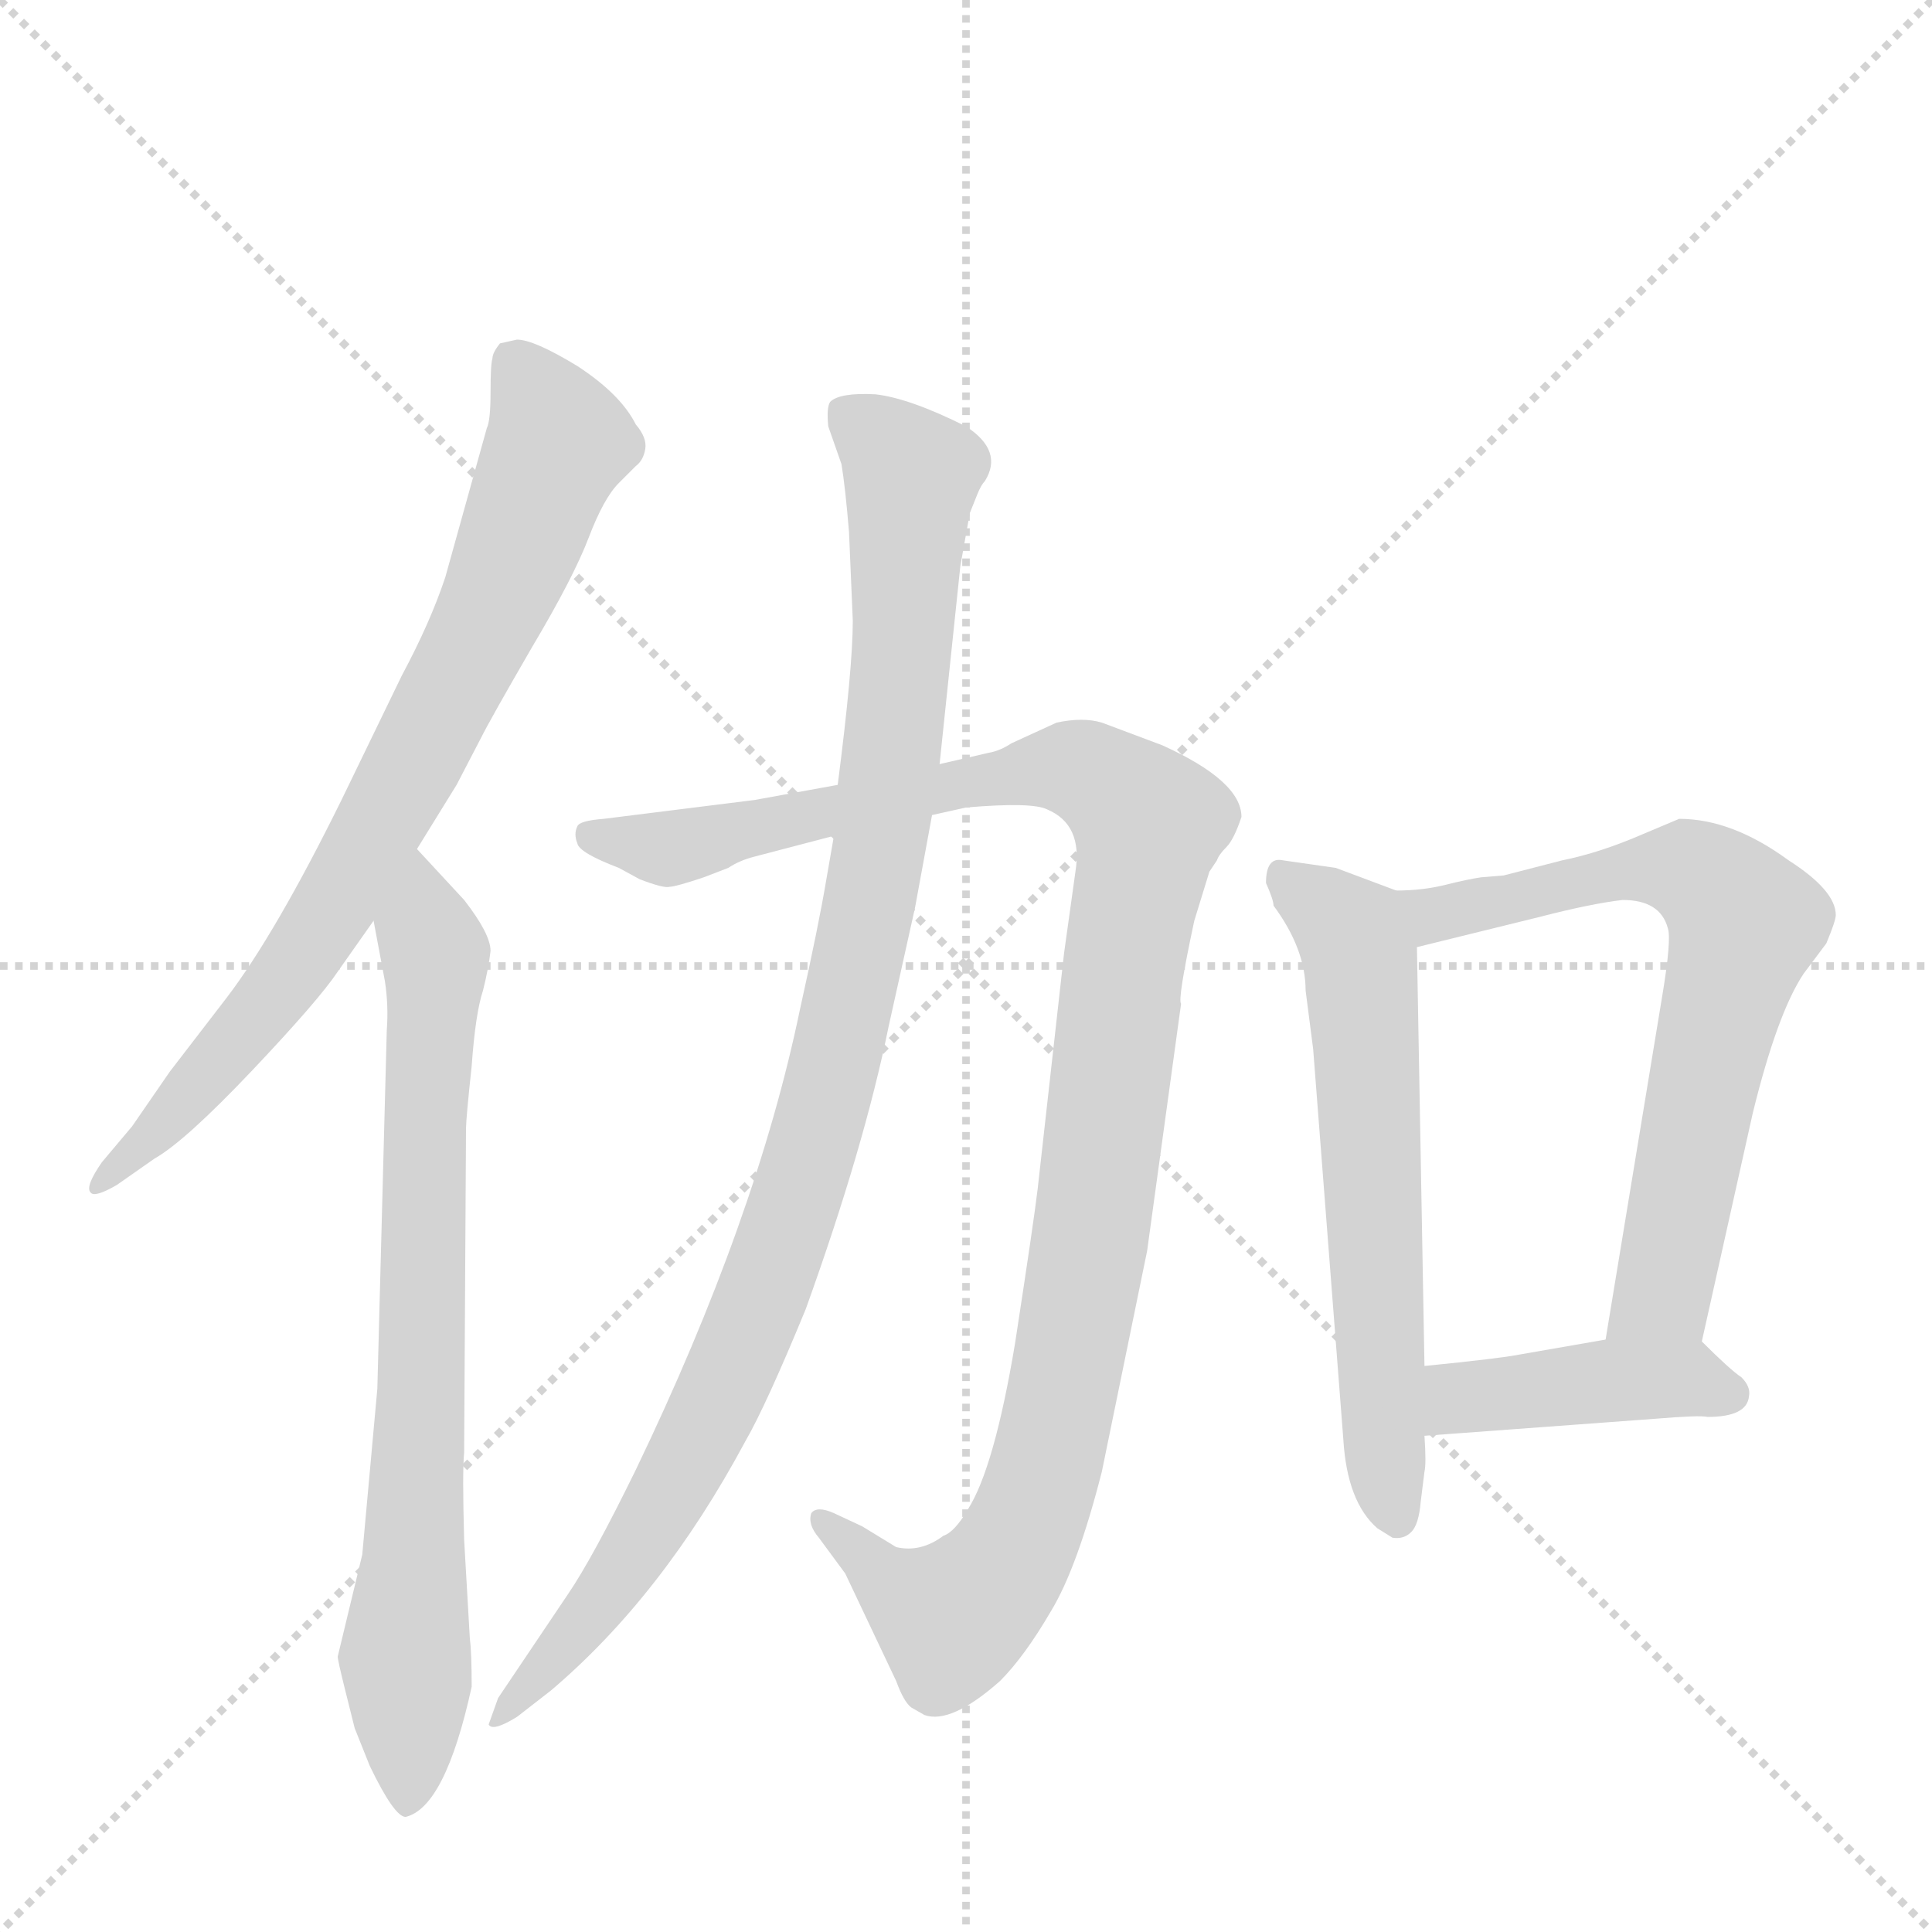 <svg version="1.1" viewBox="0 0 1024 1024" xmlns="http://www.w3.org/2000/svg">
  <g stroke="lightgray" stroke-dasharray="1,1" stroke-width="1" transform="scale(4, 4)">
    <line x1="0" y1="0" x2="256" y2="256"></line>
    <line x1="256" y1="0" x2="0" y2="256"></line>
    <line x1="128" y1="0" x2="128" y2="256"></line>
    <line x1="0" y1="128" x2="256" y2="128"></line>
  </g>
  <g transform="scale(1, -1) translate(0, -860)">
    <style type="text/css">
      
        @keyframes keyframes0 {
          from {
            stroke: blue;
            stroke-dashoffset: 772;
            stroke-width: 128;
          }
          72% {
            animation-timing-function: step-end;
            stroke: blue;
            stroke-dashoffset: 0;
            stroke-width: 128;
          }
          to {
            stroke: black;
            stroke-width: 1024;
          }
        }
        #make-me-a-hanzi-animation-0 {
          animation: keyframes0 0.878s both;
          animation-delay: 0s;
          animation-timing-function: linear;
        }
      
        @keyframes keyframes1 {
          from {
            stroke: blue;
            stroke-dashoffset: 754;
            stroke-width: 128;
          }
          71% {
            animation-timing-function: step-end;
            stroke: blue;
            stroke-dashoffset: 0;
            stroke-width: 128;
          }
          to {
            stroke: black;
            stroke-width: 1024;
          }
        }
        #make-me-a-hanzi-animation-1 {
          animation: keyframes1 0.864s both;
          animation-delay: 0.878s;
          animation-timing-function: linear;
        }
      
        @keyframes keyframes2 {
          from {
            stroke: blue;
            stroke-dashoffset: 1092;
            stroke-width: 128;
          }
          78% {
            animation-timing-function: step-end;
            stroke: blue;
            stroke-dashoffset: 0;
            stroke-width: 128;
          }
          to {
            stroke: black;
            stroke-width: 1024;
          }
        }
        #make-me-a-hanzi-animation-2 {
          animation: keyframes2 1.139s both;
          animation-delay: 1.742s;
          animation-timing-function: linear;
        }
      
        @keyframes keyframes3 {
          from {
            stroke: blue;
            stroke-dashoffset: 1010;
            stroke-width: 128;
          }
          77% {
            animation-timing-function: step-end;
            stroke: blue;
            stroke-dashoffset: 0;
            stroke-width: 128;
          }
          to {
            stroke: black;
            stroke-width: 1024;
          }
        }
        #make-me-a-hanzi-animation-3 {
          animation: keyframes3 1.072s both;
          animation-delay: 2.881s;
          animation-timing-function: linear;
        }
      
        @keyframes keyframes4 {
          from {
            stroke: blue;
            stroke-dashoffset: 607;
            stroke-width: 128;
          }
          66% {
            animation-timing-function: step-end;
            stroke: blue;
            stroke-dashoffset: 0;
            stroke-width: 128;
          }
          to {
            stroke: black;
            stroke-width: 1024;
          }
        }
        #make-me-a-hanzi-animation-4 {
          animation: keyframes4 0.744s both;
          animation-delay: 3.952s;
          animation-timing-function: linear;
        }
      
        @keyframes keyframes5 {
          from {
            stroke: blue;
            stroke-dashoffset: 679;
            stroke-width: 128;
          }
          69% {
            animation-timing-function: step-end;
            stroke: blue;
            stroke-dashoffset: 0;
            stroke-width: 128;
          }
          to {
            stroke: black;
            stroke-width: 1024;
          }
        }
        #make-me-a-hanzi-animation-5 {
          animation: keyframes5 0.803s both;
          animation-delay: 4.696s;
          animation-timing-function: linear;
        }
      
        @keyframes keyframes6 {
          from {
            stroke: blue;
            stroke-dashoffset: 417;
            stroke-width: 128;
          }
          58% {
            animation-timing-function: step-end;
            stroke: blue;
            stroke-dashoffset: 0;
            stroke-width: 128;
          }
          to {
            stroke: black;
            stroke-width: 1024;
          }
        }
        #make-me-a-hanzi-animation-6 {
          animation: keyframes6 0.589s both;
          animation-delay: 5.499s;
          animation-timing-function: linear;
        }
      
    </style>
    
      <path d="M 221 410 L 242 444 L 255 469 Q 260 479 282 517 Q 304 554 312 575 Q 320 596 328 604 L 337 613 Q 341 616 342 622 Q 343 628 337 635 Q 329 651 306 666 Q 283 680 274 680 L 265 678 Q 261 673 261 670 Q 260 667 260 652 Q 260 637 258 633 L 236 554 Q 228 530 213 502 L 181 436 Q 146 365 120 331 L 90 292 L 70 263 L 54 244 Q 45 231 48 228 Q 50 225 62 232 L 82 246 Q 98 255 134 293 Q 169 330 179 345 L 198 372 L 221 410 Z" fill="lightgray"></path>
    
      <path d="M 200 124 L 192 36 L 179 -18 Q 179 -20 183 -36 L 188 -56 L 196 -76 Q 209 -103 215 -103 Q 236 -98 250 -34 Q 250 -16 249 -8 L 246 44 Q 245 80 246 90 L 247 262 Q 247 267 250 295 Q 252 323 256 335 Q 259 347 260 356 Q 260 365 246 383 L 221 410 C 201 432 192 401 198 372 L 204 340 Q 206 327 205 314 L 200 124 Z" fill="lightgray"></path>
    
      <path d="M 494 428 L 512 432 Q 547 435 555 431 Q 574 423 570 398 L 564 355 L 550 230 Q 548 213 538 148 Q 527 82 513 60 Q 506 48 500 46 Q 488 37 475 40 L 457 51 L 442 58 Q 433 62 430 58 Q 428 52 434 45 L 448 26 L 475 -31 Q 479 -42 483 -45 L 490 -49 Q 504 -54 530 -31 Q 543 -18 557 6 Q 571 29 584 80 L 608 197 L 626 328 Q 624 330 633 372 L 641 398 L 645 404 Q 646 407 650 411 Q 654 415 658 427 Q 658 446 616 465 L 584 477 Q 574 480 560 477 L 536 466 Q 530 462 524 461 L 498 455 L 444 444 L 400 436 L 320 426 Q 307 425 306 422 Q 304 418 306 413 Q 307 408 328 400 L 339 394 Q 352 389 355 390 Q 358 390 373 395 L 386 400 Q 392 404 400 406 L 442 417 L 494 428 Z" fill="lightgray"></path>
    
      <path d="M 471 316 L 485 379 L 494 428 L 498 455 L 509 560 L 514 588 L 518 598 Q 520 603 522 605 Q 532 621 512 634 Q 482 649 464 651 Q 445 652 440 647 Q 438 644 439 634 L 446 614 Q 448 602 450 578 L 452 531 Q 452 506 444 444 L 442 417 L 438 394 Q 434 370 424 325 Q 401 214 337 81 Q 314 34 301 15 L 264 -40 L 259 -54 Q 261 -58 274 -50 L 292 -36 Q 351 14 395 96 Q 406 115 427 166 Q 458 252 471 316 Z" fill="lightgray"></path>
    
      <path d="M 708 400 L 680 404 Q 671 406 671 392 Q 675 383 675 380 Q 692 357 692 335 L 696 304 L 712 97 Q 714 64 730 50 L 738 45 Q 744 44 748 48 Q 752 52 753 64 L 755 80 Q 756 84 755 99 L 755 136 L 751 358 C 751 384 751 384 740 388 L 708 400 Z" fill="lightgray"></path>
    
      <path d="M 902 149 L 929 270 Q 942 323 956 344 L 968 360 Q 973 372 973 375 Q 973 388 948 404 Q 918 426 890 426 L 871 418 Q 848 408 828 404 L 797 396 L 785 395 Q 778 394 766 391 Q 754 388 740 388 C 710 386 722 351 751 358 L 816 374 Q 843 381 860 383 Q 880 383 884 368 Q 886 362 881 332 L 851 150 C 846 120 895 120 902 149 Z" fill="lightgray"></path>
    
      <path d="M 755 99 L 877 108 Q 901 110 905 109 Q 926 109 927 120 Q 928 125 923 130 Q 917 134 902 149 C 894 157 881 155 851 150 L 805 142 Q 795 140 755 136 C 725 133 725 97 755 99 Z" fill="lightgray"></path>
    
    
      <clipPath id="make-me-a-hanzi-clip-0">
        <path d="M 221 410 L 242 444 L 255 469 Q 260 479 282 517 Q 304 554 312 575 Q 320 596 328 604 L 337 613 Q 341 616 342 622 Q 343 628 337 635 Q 329 651 306 666 Q 283 680 274 680 L 265 678 Q 261 673 261 670 Q 260 667 260 652 Q 260 637 258 633 L 236 554 Q 228 530 213 502 L 181 436 Q 146 365 120 331 L 90 292 L 70 263 L 54 244 Q 45 231 48 228 Q 50 225 62 232 L 82 246 Q 98 255 134 293 Q 169 330 179 345 L 198 372 L 221 410 Z"></path>
      </clipPath>
      <path clip-path="url(#make-me-a-hanzi-clip-0)" d="M 272 670 L 295 624 L 254 522 L 165 361 L 129 311 L 55 231" fill="none" id="make-me-a-hanzi-animation-0" stroke-dasharray="644 1288" stroke-linecap="round"></path>
    
      <clipPath id="make-me-a-hanzi-clip-1">
        <path d="M 200 124 L 192 36 L 179 -18 Q 179 -20 183 -36 L 188 -56 L 196 -76 Q 209 -103 215 -103 Q 236 -98 250 -34 Q 250 -16 249 -8 L 246 44 Q 245 80 246 90 L 247 262 Q 247 267 250 295 Q 252 323 256 335 Q 259 347 260 356 Q 260 365 246 383 L 221 410 C 201 432 192 401 198 372 L 204 340 Q 206 327 205 314 L 200 124 Z"></path>
      </clipPath>
      <path clip-path="url(#make-me-a-hanzi-clip-1)" d="M 221 401 L 231 346 L 216 -96" fill="none" id="make-me-a-hanzi-animation-1" stroke-dasharray="626 1252" stroke-linecap="round"></path>
    
      <clipPath id="make-me-a-hanzi-clip-2">
        <path d="M 494 428 L 512 432 Q 547 435 555 431 Q 574 423 570 398 L 564 355 L 550 230 Q 548 213 538 148 Q 527 82 513 60 Q 506 48 500 46 Q 488 37 475 40 L 457 51 L 442 58 Q 433 62 430 58 Q 428 52 434 45 L 448 26 L 475 -31 Q 479 -42 483 -45 L 490 -49 Q 504 -54 530 -31 Q 543 -18 557 6 Q 571 29 584 80 L 608 197 L 626 328 Q 624 330 633 372 L 641 398 L 645 404 Q 646 407 650 411 Q 654 415 658 427 Q 658 446 616 465 L 584 477 Q 574 480 560 477 L 536 466 Q 530 462 524 461 L 498 455 L 444 444 L 400 436 L 320 426 Q 307 425 306 422 Q 304 418 306 413 Q 307 408 328 400 L 339 394 Q 352 389 355 390 Q 358 390 373 395 L 386 400 Q 392 404 400 406 L 442 417 L 494 428 Z"></path>
      </clipPath>
      <path clip-path="url(#make-me-a-hanzi-clip-2)" d="M 315 418 L 361 411 L 564 453 L 589 443 L 609 423 L 572 166 L 542 47 L 505 2 L 465 26 L 436 53" fill="none" id="make-me-a-hanzi-animation-2" stroke-dasharray="964 1928" stroke-linecap="round"></path>
    
      <clipPath id="make-me-a-hanzi-clip-3">
        <path d="M 471 316 L 485 379 L 494 428 L 498 455 L 509 560 L 514 588 L 518 598 Q 520 603 522 605 Q 532 621 512 634 Q 482 649 464 651 Q 445 652 440 647 Q 438 644 439 634 L 446 614 Q 448 602 450 578 L 452 531 Q 452 506 444 444 L 442 417 L 438 394 Q 434 370 424 325 Q 401 214 337 81 Q 314 34 301 15 L 264 -40 L 259 -54 Q 261 -58 274 -50 L 292 -36 Q 351 14 395 96 Q 406 115 427 166 Q 458 252 471 316 Z"></path>
      </clipPath>
      <path clip-path="url(#make-me-a-hanzi-clip-3)" d="M 448 640 L 483 606 L 467 414 L 436 272 L 402 165 L 372 99 L 317 9 L 266 -48" fill="none" id="make-me-a-hanzi-animation-3" stroke-dasharray="882 1764" stroke-linecap="round"></path>
    
      <clipPath id="make-me-a-hanzi-clip-4">
        <path d="M 708 400 L 680 404 Q 671 406 671 392 Q 675 383 675 380 Q 692 357 692 335 L 696 304 L 712 97 Q 714 64 730 50 L 738 45 Q 744 44 748 48 Q 752 52 753 64 L 755 80 Q 756 84 755 99 L 755 136 L 751 358 C 751 384 751 384 740 388 L 708 400 Z"></path>
      </clipPath>
      <path clip-path="url(#make-me-a-hanzi-clip-4)" d="M 685 391 L 717 365 L 721 350 L 740 56" fill="none" id="make-me-a-hanzi-animation-4" stroke-dasharray="479 958" stroke-linecap="round"></path>
    
      <clipPath id="make-me-a-hanzi-clip-5">
        <path d="M 902 149 L 929 270 Q 942 323 956 344 L 968 360 Q 973 372 973 375 Q 973 388 948 404 Q 918 426 890 426 L 871 418 Q 848 408 828 404 L 797 396 L 785 395 Q 778 394 766 391 Q 754 388 740 388 C 710 386 722 351 751 358 L 816 374 Q 843 381 860 383 Q 880 383 884 368 Q 886 362 881 332 L 851 150 C 846 120 895 120 902 149 Z"></path>
      </clipPath>
      <path clip-path="url(#make-me-a-hanzi-clip-5)" d="M 747 382 L 767 376 L 884 400 L 895 399 L 921 378 L 924 368 L 882 175 L 858 157" fill="none" id="make-me-a-hanzi-animation-5" stroke-dasharray="551 1102" stroke-linecap="round"></path>
    
      <clipPath id="make-me-a-hanzi-clip-6">
        <path d="M 755 99 L 877 108 Q 901 110 905 109 Q 926 109 927 120 Q 928 125 923 130 Q 917 134 902 149 C 894 157 881 155 851 150 L 805 142 Q 795 140 755 136 C 725 133 725 97 755 99 Z"></path>
      </clipPath>
      <path clip-path="url(#make-me-a-hanzi-clip-6)" d="M 762 105 L 782 121 L 895 130 L 916 122" fill="none" id="make-me-a-hanzi-animation-6" stroke-dasharray="289 578" stroke-linecap="round"></path>
    
  </g>
</svg>